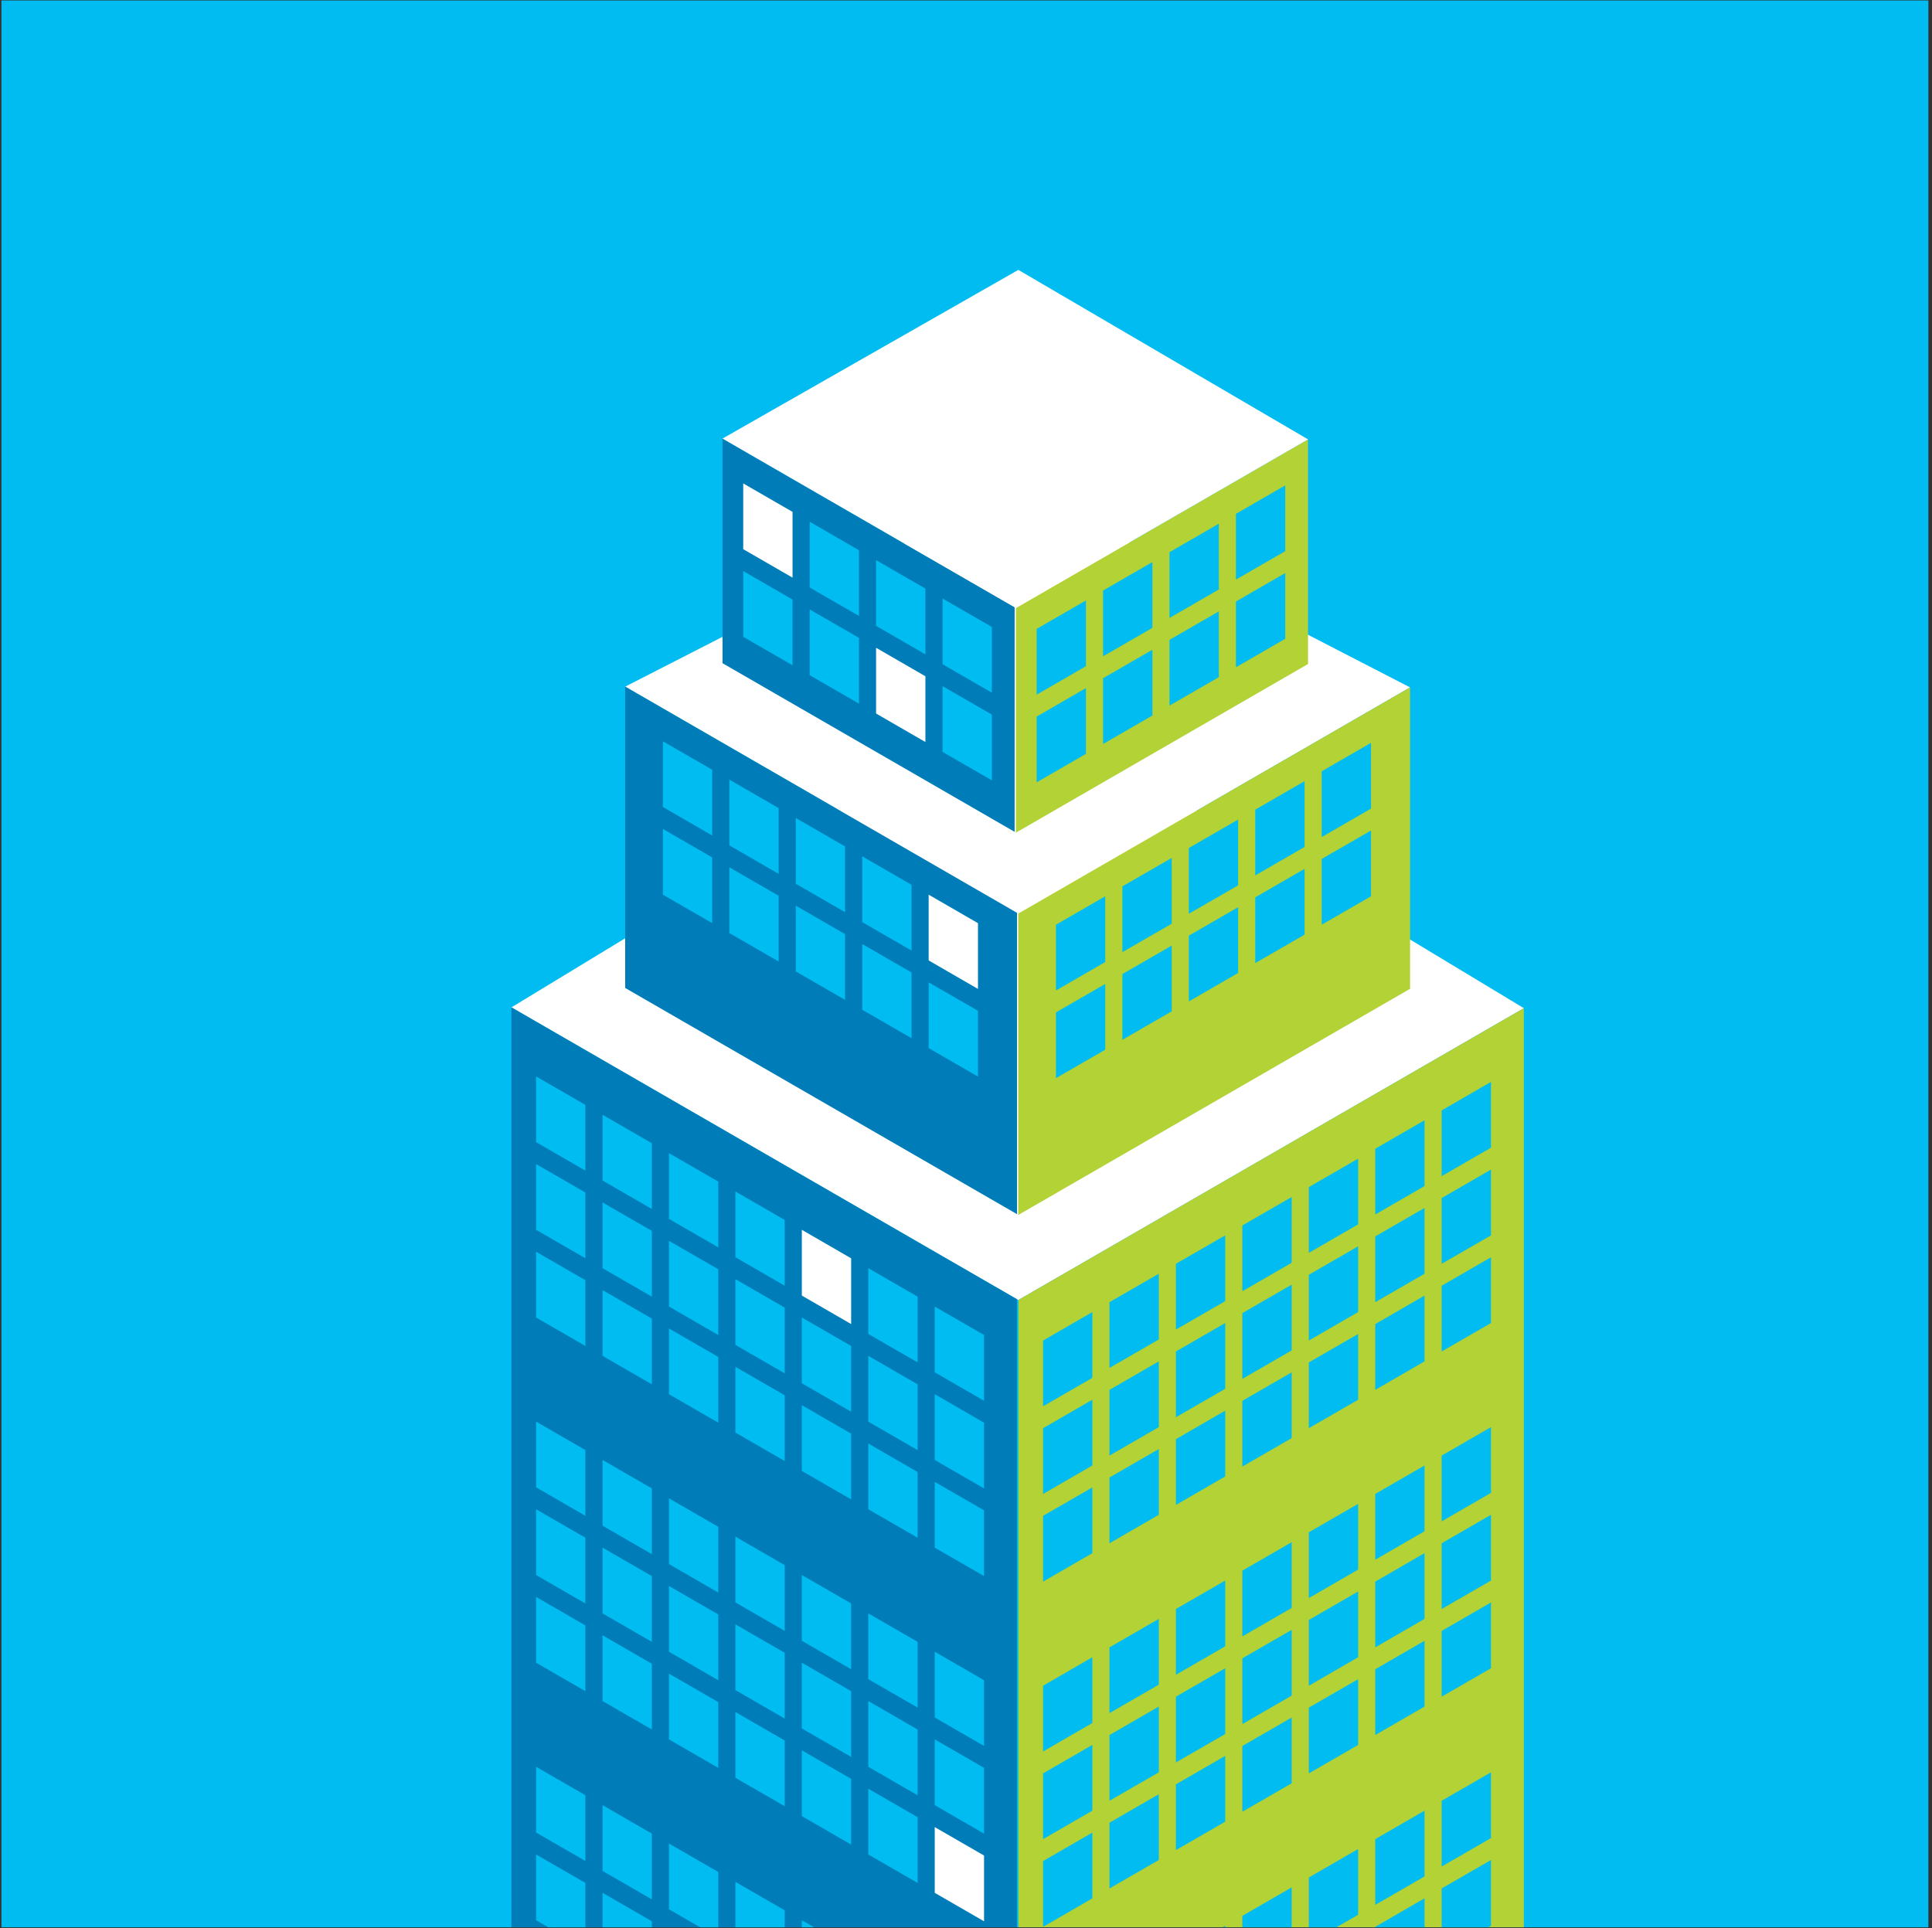 <svg width="503" height="502" viewBox="0 0 503 502" fill="none" xmlns="http://www.w3.org/2000/svg">
<rect x="0" y="0" width="503" height="502" fill="#333333" stroke="none"/>
<g clip-path="url(#clip0)">
<path d="M502.06 0.119H0.37V501.809H502.06V0.119Z" fill="#00BCF1"/>
<path d="M133.15 262.289L264.33 182.609L396.74 262.499L265.13 338.479L133.15 262.289Z" fill="white"/>
<path d="M162.77 178.779L265.13 126.379L367.12 178.979L265.1 237.879L162.77 178.779Z" fill="white"/>
<path d="M264.79 316.139L162.77 257.239V178.779L264.79 237.679V316.139Z" fill="#007DB9"/>
<path d="M264.16 216.589L188.11 172.679V114.189L264.16 158.099V216.589Z" fill="#007DB9"/>
<path d="M185.42 217.539L172.58 210.119V193.009L185.42 200.419V217.539Z" fill="#00BCF1"/>
<path d="M202.72 227.529L189.88 220.109V202.989L202.72 210.409V227.529Z" fill="#00BCF1"/>
<path d="M220.02 237.509L207.18 230.099V212.979L220.02 220.389V237.509Z" fill="#00BCF1"/>
<path d="M237.32 247.499L224.48 240.089V222.969L237.32 230.379V247.499Z" fill="#00BCF1"/>
<path d="M254.62 257.489L241.78 250.069V232.949L254.62 240.369V257.489Z" fill="white"/>
<path d="M185.42 240.359L172.58 232.949V215.829L185.42 223.249V240.359Z" fill="#00BCF1"/>
<path d="M202.72 250.349L189.88 242.939V225.819L202.72 233.229V250.349Z" fill="#00BCF1"/>
<path d="M220.02 260.339L207.18 252.929V235.809L220.02 243.219V260.339Z" fill="#00BCF1"/>
<path d="M237.32 270.319L224.48 262.909V245.789L237.32 253.209V270.319Z" fill="#00BCF1"/>
<path d="M254.62 280.309L241.78 272.899V255.779L254.62 263.189V280.309Z" fill="#00BCF1"/>
<path d="M206.34 150.399L193.5 142.989V125.869L206.34 133.279V150.399Z" fill="white"/>
<path d="M223.64 160.379L210.8 152.969V135.849L223.64 143.269V160.379Z" fill="#00BCF1"/>
<path d="M240.93 170.369L228.09 162.959V145.839L240.93 153.249V170.369Z" fill="#00BCF1"/>
<path d="M258.23 180.359L245.39 172.949V155.829L258.23 163.239V180.359Z" fill="#00BCF1"/>
<path d="M206.34 173.219L193.5 165.809V148.689L206.34 156.109V173.219Z" fill="#00BCF1"/>
<path d="M223.64 183.209L210.8 175.799V158.679L223.64 166.089V183.209Z" fill="#00BCF1"/>
<path d="M240.93 193.199L228.09 185.779V168.659L240.93 176.079V193.199Z" fill="white"/>
<path d="M258.23 203.179L245.39 195.769V178.649L258.23 186.059V203.179Z" fill="#00BCF1"/>
<path d="M264.75 706.349L133.15 630.359V262.289L264.75 338.279V706.349Z" fill="#007DB9"/>
<path d="M152.41 304.799L139.57 297.379V280.269L152.41 287.679V304.799Z" fill="#00BCF1"/>
<path d="M169.71 314.789L156.87 307.369V290.249L169.71 297.669V314.789Z" fill="#00BCF1"/>
<path d="M187 324.769L174.16 317.359V300.239L187 307.649V324.769Z" fill="#00BCF1"/>
<path d="M204.3 334.759L191.46 327.349V310.229L204.3 317.639V334.759Z" fill="#00BCF1"/>
<path d="M221.6 344.749L208.76 337.329V320.209L221.6 327.629V344.749Z" fill="white"/>
<path d="M238.9 354.729L226.06 347.319V330.199L238.9 337.609V354.729Z" fill="#00BCF1"/>
<path d="M256.2 364.719L243.36 357.309V340.189L256.2 347.599V364.719Z" fill="#00BCF1"/>
<path d="M152.41 327.619L139.57 320.209V303.089L152.41 310.499V327.619Z" fill="#00BCF1"/>
<path d="M169.71 337.609L156.87 330.199V313.079L169.71 320.489V337.609Z" fill="#00BCF1"/>
<path d="M187 347.599L174.16 340.179V323.069L187 330.479V347.599Z" fill="#00BCF1"/>
<path d="M204.3 357.579L191.46 350.169V333.049L204.3 340.469V357.579Z" fill="#00BCF1"/>
<path d="M221.6 367.569L208.76 360.159V343.039L221.6 350.449V367.569Z" fill="#00BCF1"/>
<path d="M238.9 377.559L226.06 370.149V353.029L238.9 360.439V377.559Z" fill="#00BCF1"/>
<path d="M256.2 387.549L243.36 380.129V363.009L256.2 370.429V387.549Z" fill="#00BCF1"/>
<path d="M152.41 350.449L139.57 343.039V325.919L152.41 333.329V350.449Z" fill="#00BCF1"/>
<path d="M169.71 360.439L156.87 353.019V335.909L169.71 343.319V360.439Z" fill="#00BCF1"/>
<path d="M187 370.419L174.16 363.009V345.889L187 353.309V370.419Z" fill="#00BCF1"/>
<path d="M204.3 380.409L191.46 372.999V355.879L204.3 363.289V380.409Z" fill="#00BCF1"/>
<path d="M221.6 390.399L208.76 382.989V365.869L221.6 373.279V390.399Z" fill="#00BCF1"/>
<path d="M238.9 400.379L226.06 392.969V375.849L238.9 383.269V400.379Z" fill="#00BCF1"/>
<path d="M256.2 410.369L243.36 402.959V385.839L256.2 393.249V410.369Z" fill="#00BCF1"/>
<path d="M152.41 394.679L139.57 387.259V370.139L152.41 377.559V394.679Z" fill="#00BCF1"/>
<path d="M169.71 404.659L156.87 397.249V380.129L169.71 387.539V404.659Z" fill="#00BCF1"/>
<path d="M187 414.649L174.16 407.239V390.119L187 397.529V414.649Z" fill="#00BCF1"/>
<path d="M204.3 424.639L191.46 417.219V400.099L204.3 407.519V424.639Z" fill="#00BCF1"/>
<path d="M221.6 434.619L208.76 427.209V410.089L221.6 417.499V434.619Z" fill="#00BCF1"/>
<path d="M238.9 444.609L226.06 437.199V420.079L238.9 427.489V444.609Z" fill="#00BCF1"/>
<path d="M256.2 454.599L243.36 447.179V430.059L256.2 437.479V454.599Z" fill="#00BCF1"/>
<path d="M152.41 417.499L139.57 410.089V392.969L152.41 400.379V417.499Z" fill="#00BCF1"/>
<path d="M169.71 427.489L156.87 420.079V402.959L169.71 410.369V427.489Z" fill="#00BCF1"/>
<path d="M187 437.479L174.16 430.059V412.939L187 420.359V437.479Z" fill="#00BCF1"/>
<path d="M204.3 447.459L191.46 440.049V422.929L204.3 430.339V447.459Z" fill="#00BCF1"/>
<path d="M221.6 457.449L208.76 450.039V432.919L221.6 440.329V457.449Z" fill="#00BCF1"/>
<path d="M238.9 467.439L226.06 460.019V442.899L238.9 450.319V467.439Z" fill="#00BCF1"/>
<path d="M256.2 477.419L243.36 470.009V452.889L256.2 460.299V477.419Z" fill="#00BCF1"/>
<path d="M152.41 440.329L139.57 432.919V415.799L152.41 423.209V440.329Z" fill="#00BCF1"/>
<path d="M169.71 450.309L156.87 442.899V425.779L169.71 433.199V450.309Z" fill="#00BCF1"/>
<path d="M187 460.299L174.16 452.889V435.769L187 443.179V460.299Z" fill="#00BCF1"/>
<path d="M204.3 470.289L191.46 462.879V445.759L204.3 453.169V470.289Z" fill="#00BCF1"/>
<path d="M221.6 480.279L208.76 472.859V455.739L221.6 463.159V480.279Z" fill="#00BCF1"/>
<path d="M238.9 490.259L226.06 482.849V465.729L238.9 473.139V490.259Z" fill="#00BCF1"/>
<path d="M256.2 500.249L243.36 492.839V475.719L256.2 483.129V500.249Z" fill="white"/>
<path d="M152.41 484.549L139.57 477.139V460.019L152.41 467.429V484.549Z" fill="#00BCF1"/>
<path d="M169.71 494.539L156.87 487.129V470.009L169.71 477.419V494.539Z" fill="#00BCF1"/>
<path d="M187 504.529L174.16 497.119V479.999L187 487.409V504.529Z" fill="#00BCF1"/>
<path d="M204.3 514.509L191.46 507.099V489.979L204.3 497.389V514.509Z" fill="#00BCF1"/>
<path d="M221.6 524.499L208.76 517.089V499.969L221.6 507.379V524.499Z" fill="#00BCF1"/>
<path d="M152.41 507.379L139.57 499.969V482.849L152.41 490.259V507.379Z" fill="#00BCF1"/>
<path d="M169.71 517.369L156.87 509.949V492.829L169.71 500.249V517.369Z" fill="#00BCF1"/>
<path d="M396.74 630.569L265.13 706.549V338.479L396.74 262.499V630.569Z" fill="#B2D235"/>
<path d="M367.12 257.449L265.1 316.349V237.879L367.12 178.979V257.449Z" fill="#B2D235"/>
<path d="M340.55 172.889L264.5 216.799V158.299L340.55 114.399V172.889Z" fill="#B2D235"/>
<path d="M284.39 358.749L271.56 366.159V349.039L284.39 341.629V358.749Z" fill="#00BCF1"/>
<path d="M301.69 348.759L288.85 356.169V339.049L301.69 331.639V348.759Z" fill="#00BCF1"/>
<path d="M318.99 338.769L306.15 346.179V329.059L318.99 321.649V338.769Z" fill="#00BCF1"/>
<path d="M336.29 328.789L323.45 336.199V319.079L336.29 311.669V328.789Z" fill="#00BCF1"/>
<path d="M353.59 318.799L340.75 326.209V309.089L353.59 301.679V318.799Z" fill="#00BCF1"/>
<path d="M370.88 308.809L358.05 316.219V299.099L370.88 291.689V308.809Z" fill="#00BCF1"/>
<path d="M388.18 298.819L375.34 306.239V289.119L388.18 281.699V298.819Z" fill="#00BCF1"/>
<path d="M284.39 381.569L271.56 388.989V371.869L284.39 364.449V381.569Z" fill="#00BCF1"/>
<path d="M301.69 371.579L288.85 378.999V361.879L301.69 354.469V371.579Z" fill="#00BCF1"/>
<path d="M318.99 361.599L306.15 369.009V351.889L318.99 344.479V361.599Z" fill="#00BCF1"/>
<path d="M336.29 351.609L323.45 359.019V341.899L336.29 334.489V351.609Z" fill="#00BCF1"/>
<path d="M353.59 341.619L340.75 349.039V331.919L353.59 324.499V341.619Z" fill="#00BCF1"/>
<path d="M370.88 331.639L358.05 339.049V321.929L370.88 314.519V331.639Z" fill="#00BCF1"/>
<path d="M388.18 321.649L375.34 329.059V311.939L388.18 304.529V321.649Z" fill="#00BCF1"/>
<path d="M284.39 404.399L271.56 411.809V394.689L284.39 387.279V404.399Z" fill="#00BCF1"/>
<path d="M301.69 394.409L288.85 401.819V384.699L301.69 377.289V394.409Z" fill="#00BCF1"/>
<path d="M318.99 384.419L306.15 391.839V374.719L318.99 367.299V384.419Z" fill="#00BCF1"/>
<path d="M336.29 374.439L323.45 381.849V364.729L336.29 357.319V374.439Z" fill="#00BCF1"/>
<path d="M353.59 364.449L340.75 371.859V354.739L353.59 347.329V364.449Z" fill="#00BCF1"/>
<path d="M370.88 354.459L358.05 361.879V344.759L370.88 337.339V354.459Z" fill="#00BCF1"/>
<path d="M388.18 344.479L375.34 351.889V334.769L388.18 327.359V344.479Z" fill="#00BCF1"/>
<path d="M287.76 250.479L274.92 257.889V240.779L287.76 233.359V250.479Z" fill="#00BCF1"/>
<path d="M305.06 240.499L292.22 247.909V230.789L305.06 223.379V240.499Z" fill="#00BCF1"/>
<path d="M322.35 230.509L309.51 237.919V220.799L322.35 213.389V230.509Z" fill="#00BCF1"/>
<path d="M339.65 220.519L326.81 227.929V210.809L339.65 203.399V220.519Z" fill="#00BCF1"/>
<path d="M356.95 210.529L344.11 217.949V200.829L356.95 193.409V210.529Z" fill="#00BCF1"/>
<path d="M287.76 273.309L274.92 280.719V263.599L287.76 256.189V273.309Z" fill="#00BCF1"/>
<path d="M305.06 263.319L292.22 270.729V253.619L305.06 246.199V263.319Z" fill="#00BCF1"/>
<path d="M322.35 253.329L309.51 260.749V243.629L322.35 236.209V253.329Z" fill="#00BCF1"/>
<path d="M339.65 243.349L326.81 250.759V233.639L339.65 226.229V243.349Z" fill="#00BCF1"/>
<path d="M356.95 233.359L344.11 240.769V223.649L356.95 216.239V233.359Z" fill="#00BCF1"/>
<path d="M282.73 173.459L269.89 180.869V163.749L282.73 156.339V173.459Z" fill="#00BCF1"/>
<path d="M300.03 163.469L287.19 170.879V153.759L300.03 146.349V163.469Z" fill="#00BCF1"/>
<path d="M317.32 153.479L304.48 160.899V143.779L317.32 136.359V153.479Z" fill="#00BCF1"/>
<path d="M334.62 143.499L321.78 150.909V133.789L334.62 126.379V143.499Z" fill="#00BCF1"/>
<path d="M282.73 196.279L269.89 203.699V186.579L282.73 179.159V196.279Z" fill="#00BCF1"/>
<path d="M300.03 186.299L287.19 193.709V176.589L300.03 169.179V186.299Z" fill="#00BCF1"/>
<path d="M317.32 176.309L304.48 183.719V166.599L317.32 159.189V176.309Z" fill="#00BCF1"/>
<path d="M334.62 166.319L321.78 173.739V156.619L334.62 149.199V166.319Z" fill="#00BCF1"/>
<path d="M284.39 448.619L271.56 456.039V438.919L284.39 431.499V448.619Z" fill="#00BCF1"/>
<path d="M301.69 438.639L288.85 446.049V428.929L301.69 421.519V438.639Z" fill="#00BCF1"/>
<path d="M318.99 428.649L306.15 436.059V418.939L318.99 411.529V428.649Z" fill="#00BCF1"/>
<path d="M336.29 418.659L323.45 426.069V408.959L336.29 401.539V418.659Z" fill="#00BCF1"/>
<path d="M353.59 408.679L340.75 416.089V398.969L353.59 391.559V408.679Z" fill="#00BCF1"/>
<path d="M370.88 398.689L358.05 406.099V388.979L370.88 381.569V398.689Z" fill="#00BCF1"/>
<path d="M388.18 388.699L375.34 396.119V378.999L388.18 371.579V388.699Z" fill="#00BCF1"/>
<path d="M284.39 471.449L271.56 478.859V461.739L284.39 454.329V471.449Z" fill="#00BCF1"/>
<path d="M301.69 461.459L288.85 468.869V451.759L301.69 444.339V461.459Z" fill="#00BCF1"/>
<path d="M318.99 451.479L306.15 458.889V441.769L318.99 434.359V451.479Z" fill="#00BCF1"/>
<path d="M336.29 441.489L323.45 448.899V431.779L336.29 424.369V441.489Z" fill="#00BCF1"/>
<path d="M353.59 431.499L340.75 438.919V421.799L353.59 414.379V431.499Z" fill="#00BCF1"/>
<path d="M370.88 421.509L358.05 428.929V411.809L370.88 404.389V421.509Z" fill="#00BCF1"/>
<path d="M388.18 411.529L375.34 418.939V401.819L388.18 394.409V411.529Z" fill="#00BCF1"/>
<path d="M284.39 494.279L271.56 501.689V484.569L284.39 477.159V494.279Z" fill="#00BCF1"/>
<path d="M301.69 484.289L288.85 491.699V474.579L301.69 467.169V484.289Z" fill="#00BCF1"/>
<path d="M318.99 474.299L306.15 481.719V464.599L318.99 457.179V474.299Z" fill="#00BCF1"/>
<path d="M336.29 464.309L323.45 471.729V454.609L336.29 447.189V464.309Z" fill="#00BCF1"/>
<path d="M353.59 454.329L340.75 461.739V444.619L353.59 437.209V454.329Z" fill="#00BCF1"/>
<path d="M370.88 444.339L358.05 451.749V434.629L370.88 427.219V444.339Z" fill="#00BCF1"/>
<path d="M388.18 434.349L375.34 441.769V424.649L388.18 417.229V434.349Z" fill="#00BCF1"/>
<path d="M318.99 518.529L306.15 525.939V508.819L318.99 501.409V518.529Z" fill="#00BCF1"/>
<path d="M336.29 508.539L323.45 515.949V498.829L336.29 491.419V508.539Z" fill="#00BCF1"/>
<path d="M353.59 498.549L340.75 505.969V488.849L353.59 481.429V498.549Z" fill="#00BCF1"/>
<path d="M370.88 488.569L358.05 495.979V478.859L370.88 471.449V488.569Z" fill="#00BCF1"/>
<path d="M388.18 478.579L375.34 485.989V468.869L388.18 461.459V478.579Z" fill="#00BCF1"/>
<path d="M370.88 511.389L358.05 518.799V501.689L370.88 494.269V511.389Z" fill="#00BCF1"/>
<path d="M388.18 501.409L375.34 508.819V491.699L388.18 484.289V501.409Z" fill="#00BCF1"/>
<path d="M188.11 114.189L264.5 158.299L340.55 114.399L265.13 70.269L188.11 114.189Z" fill="white"/>
</g>
<defs>
<clipPath id="clip0">
<rect width="501.69" height="501.69" fill="white" transform="translate(0.37 0.119)"/>
</clipPath>
</defs>
</svg>
